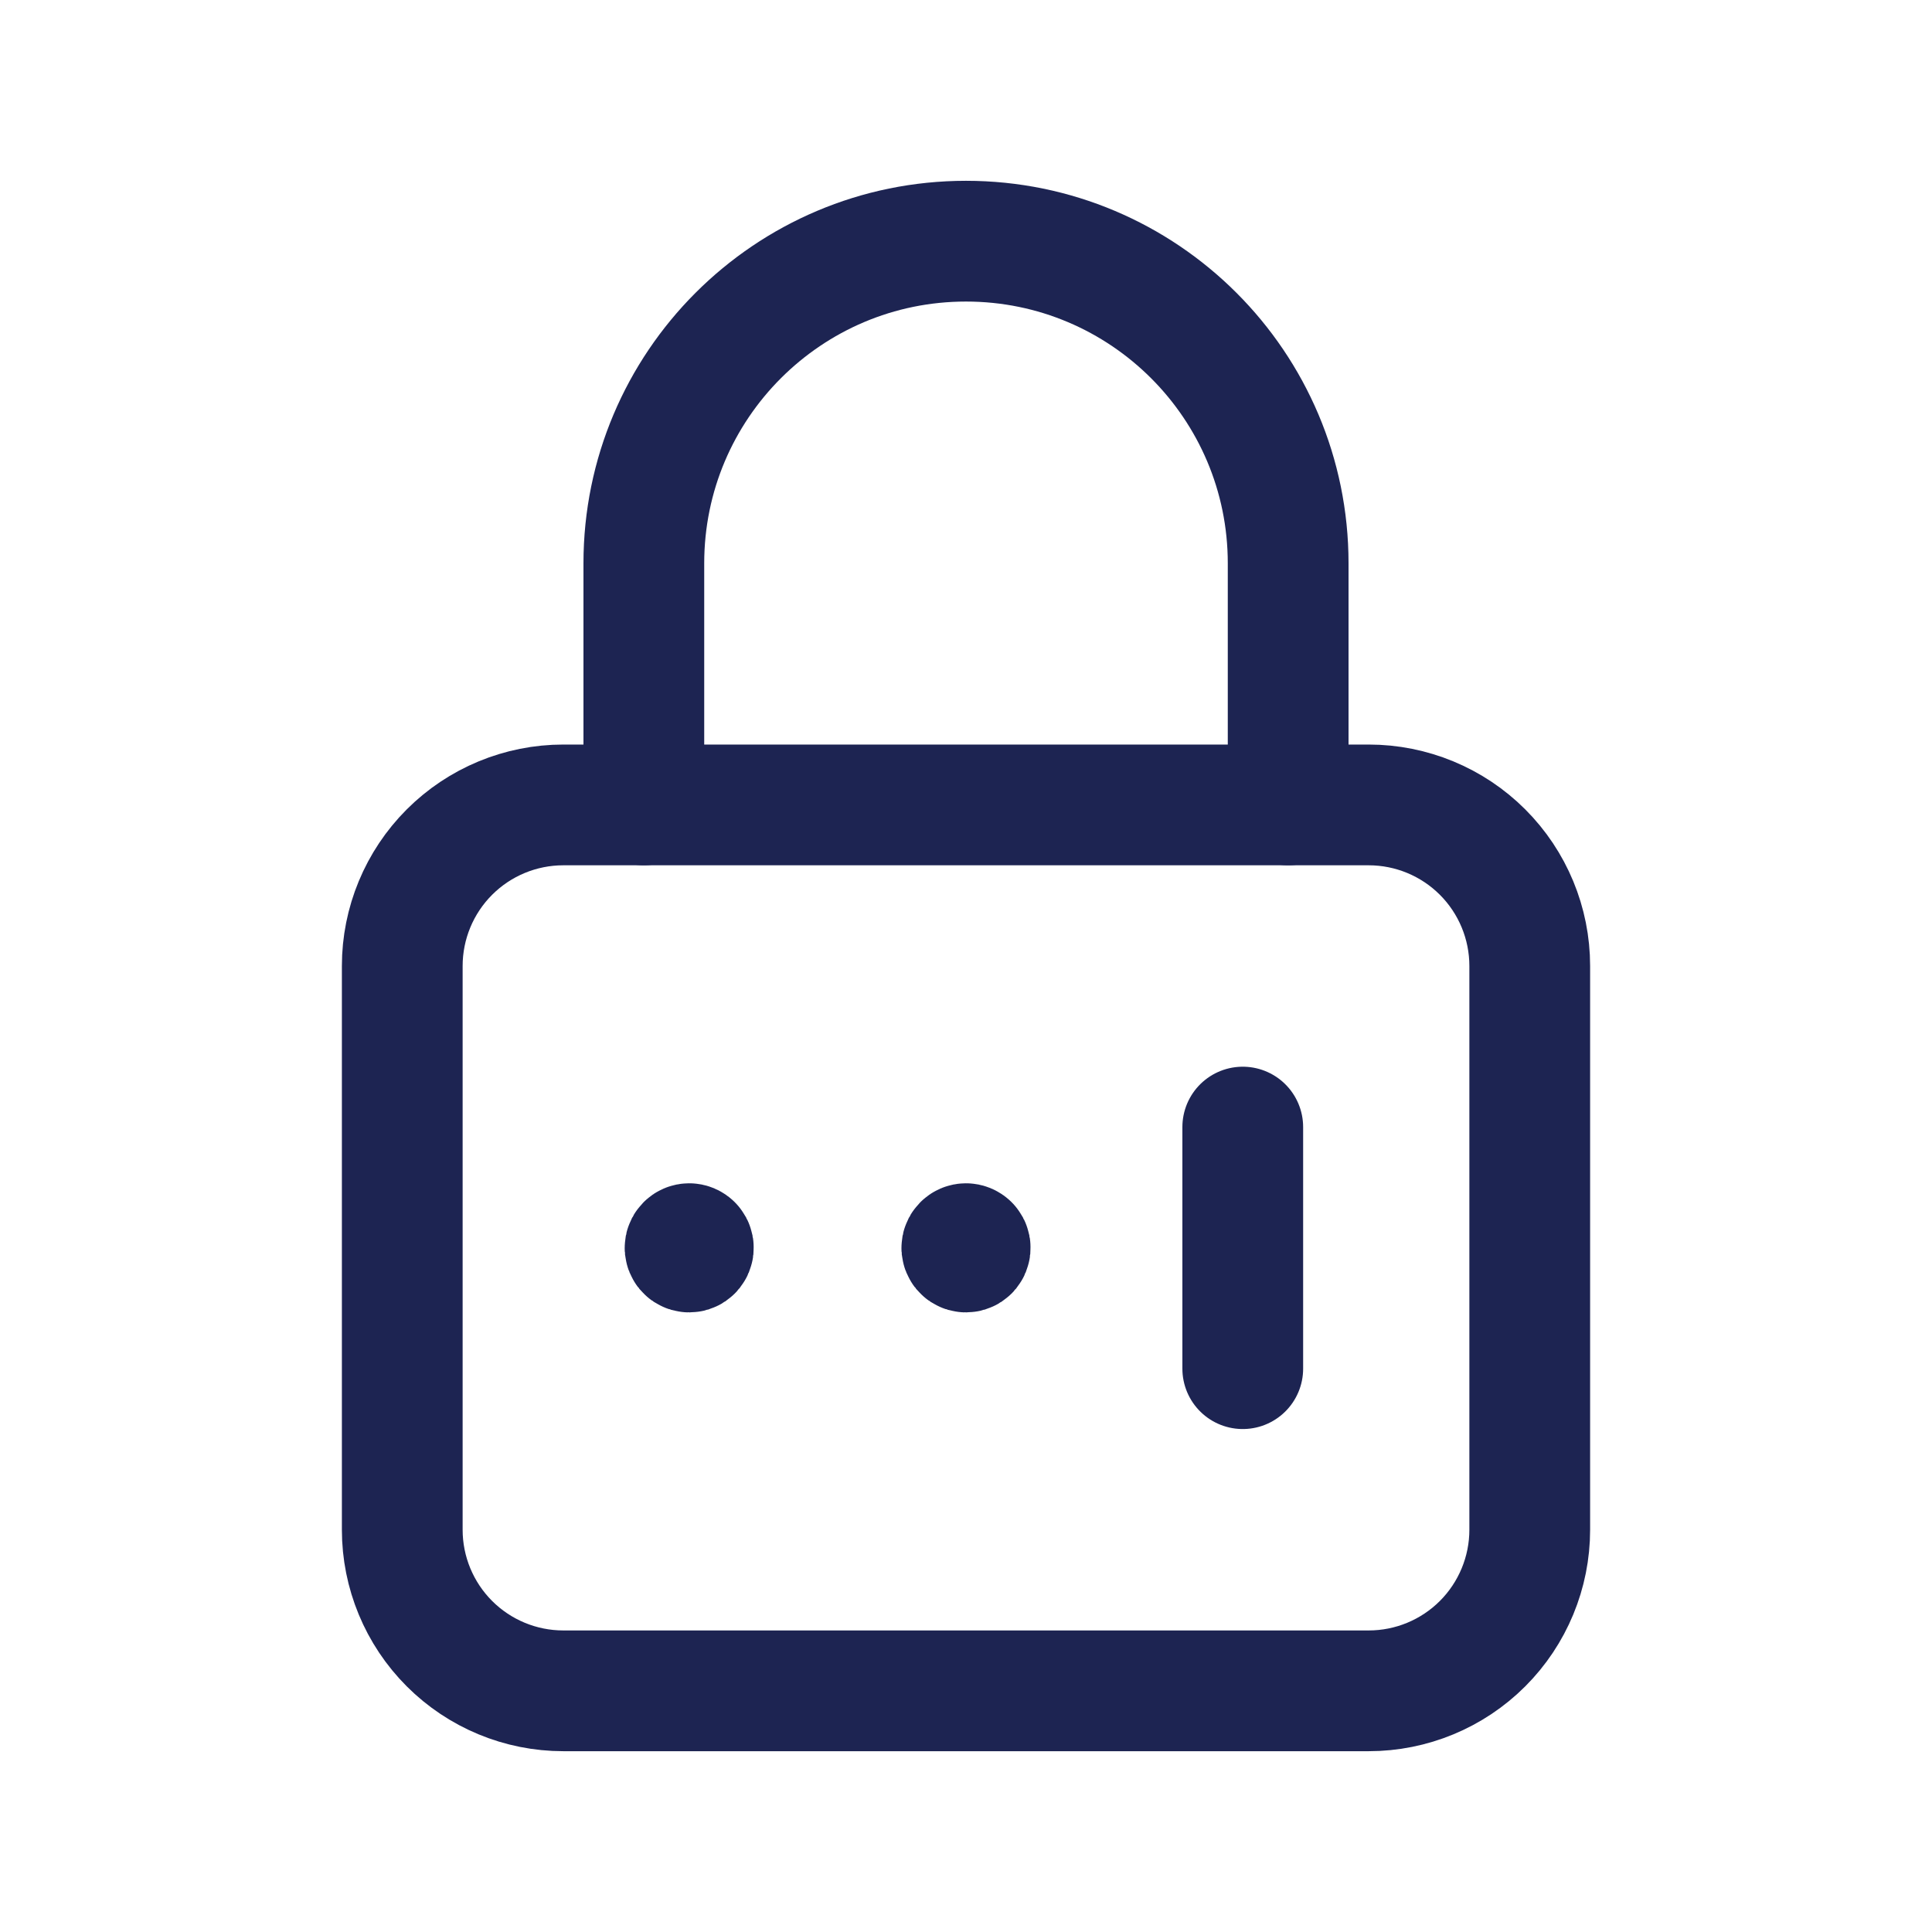 <svg width="24" height="24" viewBox="0 0 24 24" fill="none" xmlns="http://www.w3.org/2000/svg">
<g id="Group">
<path id="Path" fill-rule="evenodd" clip-rule="evenodd" d="M17.002 21.004H6.998C6.467 21.004 5.958 20.793 5.583 20.418C5.208 20.043 4.997 19.534 4.997 19.003V12C4.997 11.469 5.208 10.96 5.583 10.585C5.958 10.21 6.467 9.999 6.998 9.999H17.002C17.533 9.999 18.042 10.21 18.417 10.585C18.792 10.96 19.003 11.469 19.003 12V19.003C19.003 19.534 18.792 20.043 18.417 20.418C18.042 20.793 17.533 21.004 17.002 21.004V21.004Z" stroke="#1D2452" stroke-width="1.5" stroke-linecap="round" stroke-linejoin="round"/>
<path id="Path_2" d="M12.037 15.465C12.052 15.48 12.056 15.502 12.048 15.521C12.04 15.541 12.021 15.553 12 15.553C11.979 15.553 11.96 15.541 11.952 15.521C11.944 15.502 11.948 15.48 11.963 15.465V15.465C11.983 15.444 12.016 15.444 12.037 15.465" stroke="#1D2452" stroke-width="1.5" stroke-linecap="round" stroke-linejoin="round"/>
<path id="Path_3" d="M15.438 17.002V14.001" stroke="#1D2452" stroke-width="1.5" stroke-linecap="round" stroke-linejoin="round"/>
<path id="Path_4" d="M7.998 9.999V6.998V6.998C7.998 4.788 9.79 2.996 12 2.996V2.996C14.21 2.996 16.002 4.788 16.002 6.998V6.998V9.999" stroke="#1D2452" stroke-width="1.5" stroke-linecap="round" stroke-linejoin="round"/>
<path id="Path_5" d="M8.598 15.465C8.613 15.48 8.617 15.502 8.609 15.521C8.601 15.541 8.583 15.553 8.562 15.553C8.541 15.553 8.522 15.541 8.514 15.521C8.506 15.502 8.51 15.48 8.525 15.465V15.465C8.545 15.444 8.578 15.444 8.598 15.465" stroke="#1D2452" stroke-width="1.5" stroke-linecap="round" stroke-linejoin="round"/>
</g>
</svg>
